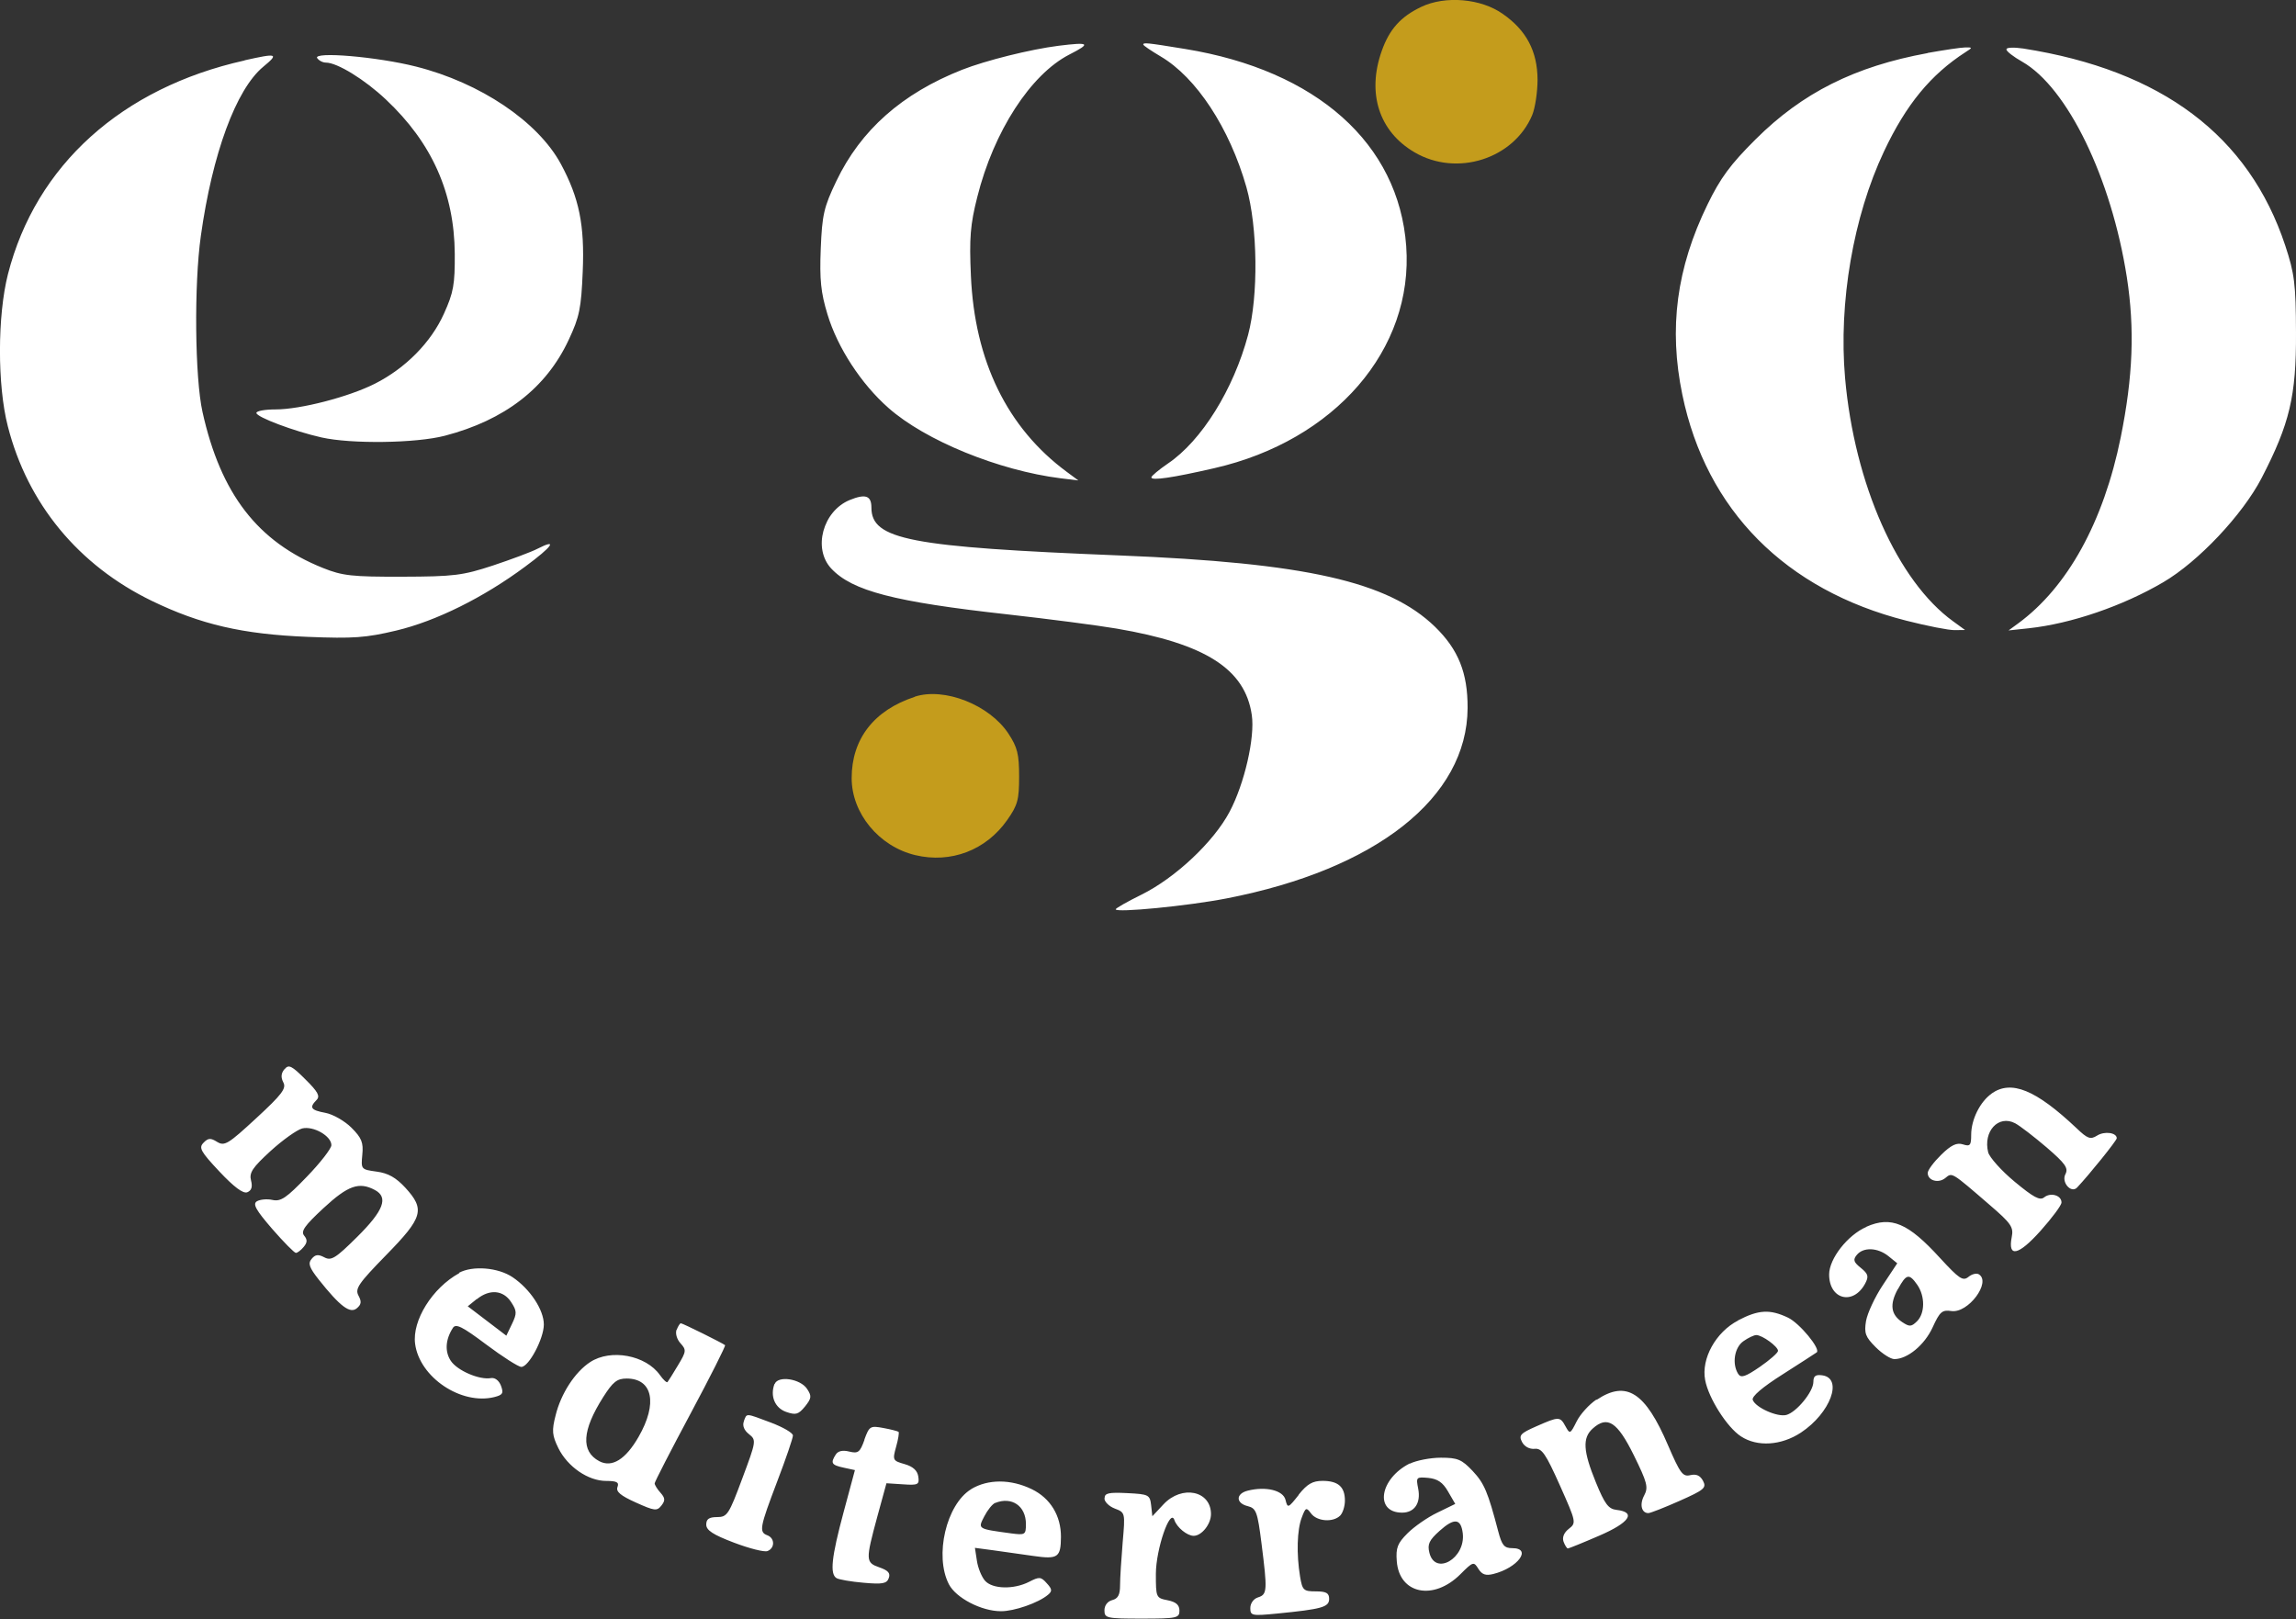 <?xml version="1.0" encoding="UTF-8" standalone="no"?>
<svg
   viewBox="0 0 15 10.581"
   width="15pt"
   height="10.581pt"
   version="1.1"
   id="svg1909"
   sodipodi:docname="pink_master_pin.svg"
   xmlns:inkscape="http://www.inkscape.org/namespaces/inkscape"
   xmlns:sodipodi="http://sodipodi.sourceforge.net/DTD/sodipodi-0.dtd"
   xmlns="http://www.w3.org/2000/svg"
   xmlns:svg="http://www.w3.org/2000/svg">
  <rect x="0" y="0" width="15" height="10.581" fill="#333333" stroke="none"/>
  <defs
     id="defs1913" />
  <sodipodi:namedview
     id="namedview1911"
     pagecolor="#505050"
     bordercolor="#eeeeee"
     borderopacity="1"
     inkscape:showpageshadow="0"
     inkscape:pageopacity="0"
     inkscape:pagecheckerboard="0"
     inkscape:deskcolor="#505050"
     inkscape:document-units="pt"
     showgrid="false" />
  <path
     d="m 9.285,0.045 c -0.134,0.064 -0.208,0.146 -0.258,0.288 -0.098,0.276 -0.018,0.526 0.214,0.662 0.276,0.162 0.648,0.044 0.769,-0.243 0.019,-0.046 0.035,-0.15 0.035,-0.232 C 10.044,0.335 9.972,0.198 9.818,0.091 9.676,-0.01 9.442,-0.03 9.285,0.045 m -3.309,4.508 c -0.266,0.087 -0.412,0.275 -0.412,0.531 0,0.23 0.178,0.446 0.415,0.503 0.233,0.056 0.463,-0.032 0.601,-0.229 0.069,-0.098 0.078,-0.133 0.078,-0.285 -5.1e-5,-0.146 -0.011,-0.19 -0.07,-0.28 -0.124,-0.188 -0.419,-0.304 -0.612,-0.241"
     stroke="none"
     fill="#c49c1c"
     fill-rule="evenodd"
     id="path1059"
     style="stroke-width:0.026" />
  <path
     d="m 6.916,0.299 c -0.183,0.023 -0.476,0.096 -0.631,0.157 -0.392,0.155 -0.661,0.393 -0.821,0.727 -0.082,0.171 -0.093,0.221 -0.102,0.443 -0.008,0.201 5.41e-4,0.285 0.044,0.428 0.066,0.218 0.22,0.454 0.398,0.611 0.242,0.214 0.721,0.409 1.125,0.46 l 0.116,0.014 -0.077,-0.057 c -0.388,-0.287 -0.601,-0.724 -0.625,-1.281 -0.011,-0.246 -0.004,-0.334 0.042,-0.515 0.107,-0.427 0.348,-0.8 0.602,-0.93 0.143,-0.073 0.132,-0.082 -0.071,-0.057 m 0.554,-0.007 c 0,0.006 0.051,0.04 0.113,0.077 0.233,0.137 0.45,0.468 0.56,0.854 0.074,0.261 0.079,0.709 0.011,0.965 -0.095,0.356 -0.304,0.692 -0.523,0.84 -0.06,0.041 -0.109,0.082 -0.109,0.091 -7.22e-4,0.023 0.137,0.003 0.411,-0.06 0.788,-0.18 1.303,-0.776 1.254,-1.451 -0.049,-0.67 -0.585,-1.148 -1.444,-1.288 -0.257,-0.042 -0.274,-0.043 -0.274,-0.028 m 5.124,0.055 c -0.475,0.087 -0.818,0.259 -1.123,0.563 -0.165,0.164 -0.231,0.254 -0.315,0.427 -0.202,0.415 -0.254,0.807 -0.164,1.242 0.156,0.754 0.674,1.276 1.462,1.476 0.137,0.035 0.28,0.063 0.317,0.062 l 0.068,-8.25e-4 -0.077,-0.056 C 12.397,3.798 12.115,3.163 12.054,2.469 c -0.043,-0.492 0.054,-1.055 0.254,-1.479 0.145,-0.308 0.306,-0.503 0.534,-0.65 0.046,-0.029 0.046,-0.031 -0.004,-0.03 -0.028,4.38e-4 -0.138,0.017 -0.245,0.036 m 0.515,-0.023 c 1.02e-4,0.012 0.046,0.048 0.103,0.08 0.296,0.169 0.583,0.761 0.684,1.409 0.052,0.337 0.04,0.649 -0.04,1.045 -0.112,0.553 -0.348,0.98 -0.67,1.216 l -0.063,0.046 0.131,-0.014 c 0.279,-0.03 0.616,-0.146 0.88,-0.301 0.23,-0.135 0.517,-0.44 0.642,-0.68 0.184,-0.356 0.227,-0.536 0.225,-0.952 -0.001,-0.318 -0.01,-0.385 -0.07,-0.567 -0.238,-0.719 -0.807,-1.146 -1.712,-1.288 -0.06,-0.009 -0.109,-0.007 -0.109,0.004 M 1.598,0.395 C 0.795,0.574 0.234,1.08 0.052,1.791 c -0.069,0.271 -0.07,0.726 -9.3e-4,0.994 0.129,0.506 0.462,0.909 0.941,1.141 0.318,0.154 0.593,0.218 1.018,0.235 0.299,0.012 0.38,0.006 0.578,-0.041 0.261,-0.062 0.571,-0.216 0.843,-0.418 0.179,-0.132 0.216,-0.186 0.081,-0.117 -0.04,0.021 -0.172,0.07 -0.292,0.11 -0.198,0.065 -0.254,0.072 -0.592,0.073 -0.329,9e-4 -0.391,-0.006 -0.518,-0.057 -0.427,-0.171 -0.668,-0.484 -0.787,-1.019 -0.05,-0.224 -0.056,-0.832 -0.011,-1.15 0.075,-0.537 0.23,-0.959 0.408,-1.106 0.104,-0.086 0.092,-0.09 -0.122,-0.042 m 0.474,-0.015 c 0.01,0.016 0.036,0.03 0.057,0.03 0.074,0 0.253,0.11 0.392,0.241 0.301,0.283 0.447,0.61 0.45,1.008 0.001,0.201 -0.008,0.253 -0.071,0.392 -0.084,0.187 -0.251,0.356 -0.451,0.457 -0.17,0.086 -0.486,0.168 -0.649,0.168 -0.069,0 -0.125,0.01 -0.125,0.023 0,0.027 0.247,0.12 0.425,0.16 0.196,0.044 0.618,0.038 0.806,-0.011 0.391,-0.102 0.662,-0.311 0.809,-0.626 0.071,-0.151 0.082,-0.207 0.092,-0.447 C 3.82,1.47 3.784,1.294 3.664,1.071 3.514,0.794 3.138,0.541 2.718,0.435 2.466,0.371 2.044,0.335 2.072,0.38 m 3.479,2.887 c -0.176,0.073 -0.242,0.318 -0.12,0.448 0.137,0.146 0.411,0.217 1.15,0.299 0.269,0.03 0.591,0.072 0.714,0.093 0.581,0.099 0.839,0.264 0.883,0.564 0.022,0.147 -0.048,0.45 -0.145,0.633 -0.105,0.198 -0.355,0.432 -0.575,0.541 -0.093,0.046 -0.169,0.089 -0.169,0.096 0,0.024 0.473,-0.022 0.724,-0.071 0.978,-0.19 1.572,-0.658 1.575,-1.244 0.001,-0.229 -0.06,-0.382 -0.213,-0.531 C 9.069,3.799 8.532,3.678 7.312,3.629 5.943,3.574 5.693,3.526 5.693,3.316 c 0,-0.078 -0.039,-0.091 -0.142,-0.049 M 1.858,6.986 c -0.022,0.027 -0.024,0.053 -0.007,0.086 0.021,0.039 -0.008,0.078 -0.177,0.234 -0.183,0.169 -0.207,0.184 -0.255,0.155 -0.043,-0.027 -0.059,-0.026 -0.089,0.005 -0.033,0.033 -0.02,0.057 0.104,0.189 0.095,0.101 0.154,0.145 0.181,0.135 0.028,-0.011 0.036,-0.035 0.025,-0.077 -0.013,-0.051 0.009,-0.084 0.128,-0.193 0.079,-0.072 0.172,-0.138 0.206,-0.147 0.073,-0.018 0.191,0.049 0.191,0.109 0,0.022 -0.072,0.115 -0.16,0.206 -0.134,0.139 -0.17,0.164 -0.225,0.152 -0.036,-0.008 -0.082,-0.003 -0.102,0.009 -0.028,0.018 -0.007,0.056 0.1,0.18 0.075,0.086 0.145,0.157 0.155,0.157 0.01,0 0.033,-0.017 0.051,-0.039 0.024,-0.029 0.025,-0.047 0.003,-0.074 -0.023,-0.028 0.003,-0.065 0.127,-0.18 0.16,-0.148 0.232,-0.173 0.335,-0.118 0.09,0.048 0.058,0.134 -0.114,0.305 -0.143,0.142 -0.171,0.159 -0.216,0.135 -0.04,-0.021 -0.059,-0.019 -0.083,0.01 -0.025,0.03 -0.016,0.056 0.046,0.135 0.14,0.176 0.205,0.225 0.249,0.188 0.03,-0.025 0.032,-0.044 0.011,-0.083 -0.024,-0.045 -4.12e-4,-0.079 0.181,-0.265 0.241,-0.246 0.255,-0.298 0.125,-0.44 -0.061,-0.066 -0.112,-0.095 -0.187,-0.105 -0.102,-0.014 -0.103,-0.015 -0.094,-0.11 0.008,-0.08 -0.004,-0.11 -0.071,-0.177 -0.044,-0.044 -0.121,-0.088 -0.17,-0.097 -0.096,-0.018 -0.107,-0.034 -0.058,-0.084 0.025,-0.025 0.009,-0.054 -0.073,-0.135 -0.09,-0.09 -0.109,-0.099 -0.136,-0.066 m 11.153,0.159 c -0.076,0.053 -0.134,0.17 -0.134,0.269 0,0.07 -0.007,0.078 -0.054,0.063 -0.04,-0.013 -0.077,0.004 -0.142,0.068 -0.048,0.047 -0.088,0.1 -0.088,0.119 0,0.05 0.071,0.07 0.116,0.032 0.044,-0.036 0.038,-0.04 0.288,0.176 0.141,0.121 0.158,0.146 0.145,0.21 -0.027,0.137 0.043,0.122 0.188,-0.04 0.075,-0.084 0.137,-0.167 0.137,-0.185 9e-4,-0.047 -0.071,-0.068 -0.113,-0.034 -0.028,0.023 -0.069,7.5e-4 -0.193,-0.102 -0.087,-0.072 -0.164,-0.159 -0.173,-0.192 -0.034,-0.137 0.067,-0.247 0.176,-0.19 0.032,0.017 0.124,0.088 0.206,0.158 0.122,0.105 0.143,0.135 0.123,0.174 -0.029,0.053 0.037,0.129 0.076,0.088 0.081,-0.086 0.259,-0.307 0.259,-0.322 0,-0.037 -0.081,-0.048 -0.129,-0.017 -0.043,0.027 -0.062,0.02 -0.134,-0.049 -0.266,-0.251 -0.426,-0.317 -0.555,-0.226 m -0.817,0.871 c -0.123,0.053 -0.244,0.208 -0.244,0.311 0,0.164 0.157,0.204 0.235,0.06 0.025,-0.047 0.021,-0.063 -0.028,-0.103 -0.048,-0.038 -0.052,-0.054 -0.026,-0.085 0.043,-0.052 0.136,-0.048 0.206,0.008 l 0.058,0.047 -0.094,0.142 c -0.052,0.078 -0.101,0.184 -0.11,0.235 -0.013,0.08 -0.004,0.104 0.063,0.171 0.043,0.043 0.098,0.078 0.122,0.078 0.086,0 0.197,-0.092 0.25,-0.207 0.047,-0.103 0.062,-0.116 0.123,-0.107 0.109,0.016 0.262,-0.189 0.179,-0.24 -0.015,-0.009 -0.045,-0.002 -0.068,0.017 -0.036,0.029 -0.06,0.013 -0.186,-0.124 -0.208,-0.228 -0.318,-0.275 -0.48,-0.204 m -9.193,0.303 c -0.177,0.097 -0.309,0.31 -0.289,0.462 0.029,0.22 0.302,0.402 0.518,0.348 0.055,-0.014 0.061,-0.025 0.043,-0.074 -0.013,-0.034 -0.039,-0.054 -0.065,-0.05 -0.075,0.014 -0.221,-0.049 -0.263,-0.113 -0.04,-0.061 -0.035,-0.139 0.014,-0.215 0.019,-0.03 0.062,-0.008 0.218,0.109 0.107,0.08 0.21,0.146 0.229,0.146 0.049,0 0.147,-0.185 0.147,-0.277 0,-0.096 -0.09,-0.232 -0.204,-0.309 -0.095,-0.064 -0.261,-0.077 -0.35,-0.029 m 9.4,0.106 c -0.055,0.101 -0.046,0.167 0.028,0.216 0.048,0.032 0.06,0.031 0.097,-0.005 0.053,-0.053 0.053,-0.164 0.002,-0.238 -0.054,-0.077 -0.072,-0.072 -0.126,0.027 m -9.286,0.066 -0.058,0.047 0.126,0.096 0.126,0.096 0.037,-0.077 c 0.033,-0.069 0.032,-0.085 -0.006,-0.143 -0.051,-0.078 -0.14,-0.086 -0.223,-0.019 m 8.239,0.14 c -0.145,0.075 -0.242,0.249 -0.215,0.389 0.022,0.118 0.143,0.309 0.234,0.368 0.107,0.07 0.263,0.06 0.392,-0.025 0.192,-0.127 0.277,-0.355 0.139,-0.374 -0.043,-0.006 -0.058,0.004 -0.058,0.043 0,0.064 -0.111,0.199 -0.177,0.216 -0.058,0.015 -0.2,-0.048 -0.219,-0.098 -0.009,-0.022 0.062,-0.083 0.198,-0.169 0.116,-0.074 0.215,-0.138 0.22,-0.142 0.027,-0.022 -0.112,-0.191 -0.188,-0.227 -0.118,-0.056 -0.192,-0.052 -0.326,0.018 m -6.935,0.061 c -0.009,0.024 0.002,0.063 0.026,0.089 0.039,0.043 0.038,0.053 -0.017,0.144 -0.032,0.054 -0.063,0.103 -0.068,0.109 -0.005,0.006 -0.027,-0.014 -0.049,-0.045 -0.092,-0.131 -0.322,-0.174 -0.457,-0.085 -0.099,0.065 -0.19,0.205 -0.225,0.347 -0.026,0.101 -0.023,0.131 0.018,0.215 0.06,0.121 0.194,0.214 0.312,0.214 0.07,0 0.086,0.009 0.074,0.04 -0.011,0.03 0.02,0.056 0.12,0.101 0.122,0.055 0.138,0.057 0.167,0.02 0.026,-0.033 0.025,-0.049 -0.006,-0.084 -0.021,-0.023 -0.038,-0.051 -0.038,-0.061 0,-0.01 0.106,-0.216 0.235,-0.457 0.129,-0.241 0.23,-0.442 0.225,-0.446 -0.015,-0.013 -0.277,-0.143 -0.289,-0.143 -0.006,0 -0.018,0.019 -0.027,0.042 m 6.969,0.075 c -0.059,0.041 -0.076,0.148 -0.034,0.214 0.018,0.028 0.046,0.019 0.141,-0.046 0.065,-0.045 0.119,-0.092 0.119,-0.105 0,-0.028 -0.103,-0.103 -0.142,-0.103 -0.015,0 -0.053,0.018 -0.084,0.04 m -7.449,0.365 c -0.139,0.219 -0.147,0.354 -0.026,0.419 0.083,0.044 0.172,-0.011 0.257,-0.159 0.126,-0.219 0.092,-0.381 -0.078,-0.381 -0.063,0 -0.09,0.022 -0.153,0.121 m 1.119,-0.086 c -0.03,0.079 0.002,0.157 0.076,0.183 0.063,0.022 0.08,0.017 0.123,-0.035 0.043,-0.054 0.045,-0.068 0.014,-0.115 -0.044,-0.067 -0.191,-0.089 -0.212,-0.032 m 5.369,0.101 c -0.048,0.032 -0.107,0.097 -0.13,0.144 -0.041,0.082 -0.044,0.083 -0.072,0.032 -0.036,-0.066 -0.043,-0.066 -0.191,-7.5e-4 -0.105,0.046 -0.116,0.059 -0.093,0.103 0.016,0.03 0.049,0.047 0.082,0.044 0.047,-0.005 0.072,0.031 0.165,0.239 0.107,0.24 0.108,0.245 0.058,0.284 -0.032,0.025 -0.044,0.056 -0.034,0.084 0.009,0.024 0.022,0.044 0.028,0.044 0.006,0 0.098,-0.037 0.204,-0.083 0.2,-0.086 0.245,-0.154 0.114,-0.169 -0.053,-0.006 -0.077,-0.038 -0.135,-0.18 -0.083,-0.203 -0.089,-0.29 -0.021,-0.351 0.096,-0.087 0.161,-0.045 0.269,0.174 0.087,0.177 0.096,0.209 0.068,0.262 -0.032,0.059 -0.018,0.116 0.027,0.116 0.013,0 0.105,-0.036 0.204,-0.08 0.162,-0.072 0.177,-0.085 0.153,-0.131 -0.019,-0.035 -0.044,-0.046 -0.083,-0.037 -0.049,0.012 -0.066,-0.011 -0.145,-0.194 -0.149,-0.349 -0.273,-0.428 -0.467,-0.298 m -5.571,0.14 c -0.011,0.028 0.001,0.059 0.033,0.084 0.049,0.039 0.048,0.045 -0.044,0.291 -0.087,0.234 -0.098,0.251 -0.164,0.251 -0.053,1.35e-4 -0.071,0.013 -0.071,0.049 0,0.037 0.044,0.066 0.181,0.118 0.1,0.038 0.198,0.063 0.219,0.055 0.049,-0.019 0.049,-0.084 -6.7e-4,-0.103 -0.056,-0.021 -0.05,-0.051 0.064,-0.351 0.057,-0.149 0.103,-0.284 0.103,-0.301 0,-0.017 -0.064,-0.054 -0.143,-0.084 -0.171,-0.064 -0.157,-0.063 -0.178,-0.009 m 0.788,0.122 c -0.029,0.081 -0.041,0.09 -0.099,0.076 -0.043,-0.011 -0.073,-0.004 -0.088,0.019 -0.036,0.056 -0.028,0.069 0.051,0.086 l 0.074,0.016 -0.074,0.275 c -0.079,0.294 -0.091,0.404 -0.046,0.431 0.015,0.009 0.094,0.023 0.176,0.03 0.124,0.011 0.152,0.006 0.165,-0.03 0.012,-0.032 -0.003,-0.05 -0.06,-0.07 -0.092,-0.032 -0.092,-0.046 -0.015,-0.331 l 0.06,-0.219 0.108,0.007 c 0.099,0.007 0.108,0.002 0.1,-0.051 -0.006,-0.039 -0.034,-0.065 -0.089,-0.081 -0.078,-0.022 -0.08,-0.026 -0.056,-0.113 0.014,-0.049 0.021,-0.093 0.016,-0.098 -0.005,-0.004 -0.049,-0.016 -0.099,-0.025 -0.086,-0.016 -0.092,-0.012 -0.124,0.075 m 3.562,0.157 c -0.197,0.1 -0.231,0.321 -0.049,0.321 0.081,0 0.123,-0.063 0.105,-0.156 -0.015,-0.076 -0.013,-0.078 0.066,-0.071 0.06,0.006 0.095,0.029 0.129,0.089 l 0.047,0.081 -0.117,0.057 c -0.065,0.031 -0.152,0.092 -0.195,0.135 -0.065,0.065 -0.077,0.095 -0.07,0.182 0.016,0.215 0.24,0.261 0.416,0.085 0.082,-0.082 0.087,-0.084 0.117,-0.035 0.024,0.038 0.048,0.046 0.097,0.034 0.161,-0.04 0.256,-0.169 0.125,-0.169 -0.053,0 -0.068,-0.018 -0.092,-0.109 -0.068,-0.259 -0.091,-0.314 -0.168,-0.396 -0.071,-0.075 -0.098,-0.086 -0.207,-0.086 -0.069,9.8e-5 -0.16,0.018 -0.203,0.039 m -2.866,0.167 c -0.162,0.099 -0.241,0.435 -0.145,0.621 0.046,0.089 0.212,0.176 0.34,0.176 0.086,5.62e-4 0.244,-0.054 0.307,-0.107 0.029,-0.024 0.028,-0.037 -0.008,-0.076 -0.038,-0.043 -0.049,-0.043 -0.115,-0.009 -0.1,0.051 -0.239,0.048 -0.288,-0.007 -0.022,-0.025 -0.046,-0.083 -0.053,-0.13 l -0.013,-0.085 0.12,0.016 c 0.066,0.009 0.184,0.026 0.262,0.037 0.16,0.023 0.179,0.01 0.18,-0.124 6.18e-4,-0.139 -0.069,-0.253 -0.19,-0.312 -0.138,-0.067 -0.287,-0.067 -0.397,-5.17e-4 m 2.14,0.038 c -0.069,0.087 -0.072,0.088 -0.086,0.032 -0.015,-0.062 -0.128,-0.09 -0.247,-0.06 -0.079,0.02 -0.078,0.082 1.29e-4,0.101 0.055,0.014 0.064,0.036 0.09,0.243 0.039,0.308 0.038,0.334 -0.022,0.353 -0.03,0.009 -0.051,0.039 -0.051,0.07 0,0.05 0.01,0.052 0.174,0.036 0.294,-0.029 0.341,-0.042 0.341,-0.096 0,-0.038 -0.019,-0.049 -0.087,-0.049 -0.08,0 -0.088,-0.007 -0.103,-0.097 -0.024,-0.147 -0.02,-0.304 0.011,-0.385 0.025,-0.067 0.03,-0.069 0.061,-0.027 0.038,0.052 0.144,0.06 0.19,0.014 0.017,-0.017 0.031,-0.061 0.031,-0.098 0,-0.09 -0.044,-0.129 -0.146,-0.129 -0.065,0 -0.1,0.02 -0.156,0.09 m -1.269,0.025 c 0,0.022 0.031,0.052 0.068,0.066 0.068,0.026 0.068,0.027 0.051,0.222 -0.009,0.108 -0.017,0.234 -0.017,0.279 0,0.062 -0.013,0.087 -0.051,0.097 -0.031,0.008 -0.051,0.035 -0.051,0.067 0,0.051 0.014,0.054 0.245,0.054 0.228,0 0.245,-0.004 0.245,-0.052 0,-0.037 -0.022,-0.057 -0.077,-0.068 -0.076,-0.015 -0.077,-0.018 -0.077,-0.173 5.91e-4,-0.162 0.094,-0.433 0.121,-0.351 0.016,0.048 0.083,0.103 0.126,0.103 0.052,0 0.113,-0.076 0.113,-0.142 0,-0.153 -0.19,-0.192 -0.31,-0.064 l -0.073,0.078 -0.008,-0.072 c -0.008,-0.068 -0.016,-0.072 -0.156,-0.079 -0.121,-0.006 -0.148,-2.55e-4 -0.148,0.033 m -0.715,0.031 c -0.018,0.007 -0.05,0.047 -0.071,0.088 -0.043,0.083 -0.045,0.081 0.175,0.111 0.092,0.012 0.097,0.009 0.097,-0.061 0,-0.118 -0.092,-0.181 -0.2,-0.138 m 2.902,0.183 c -0.068,0.061 -0.08,0.087 -0.066,0.143 0.038,0.152 0.237,0.036 0.218,-0.127 -0.012,-0.098 -0.055,-0.103 -0.152,-0.016"
     stroke="none"
     fill="#233c5b"
     fill-rule="evenodd"
     id="path1061"
     style="fill:#ffffff;stroke-width:0.026" />
</svg>
